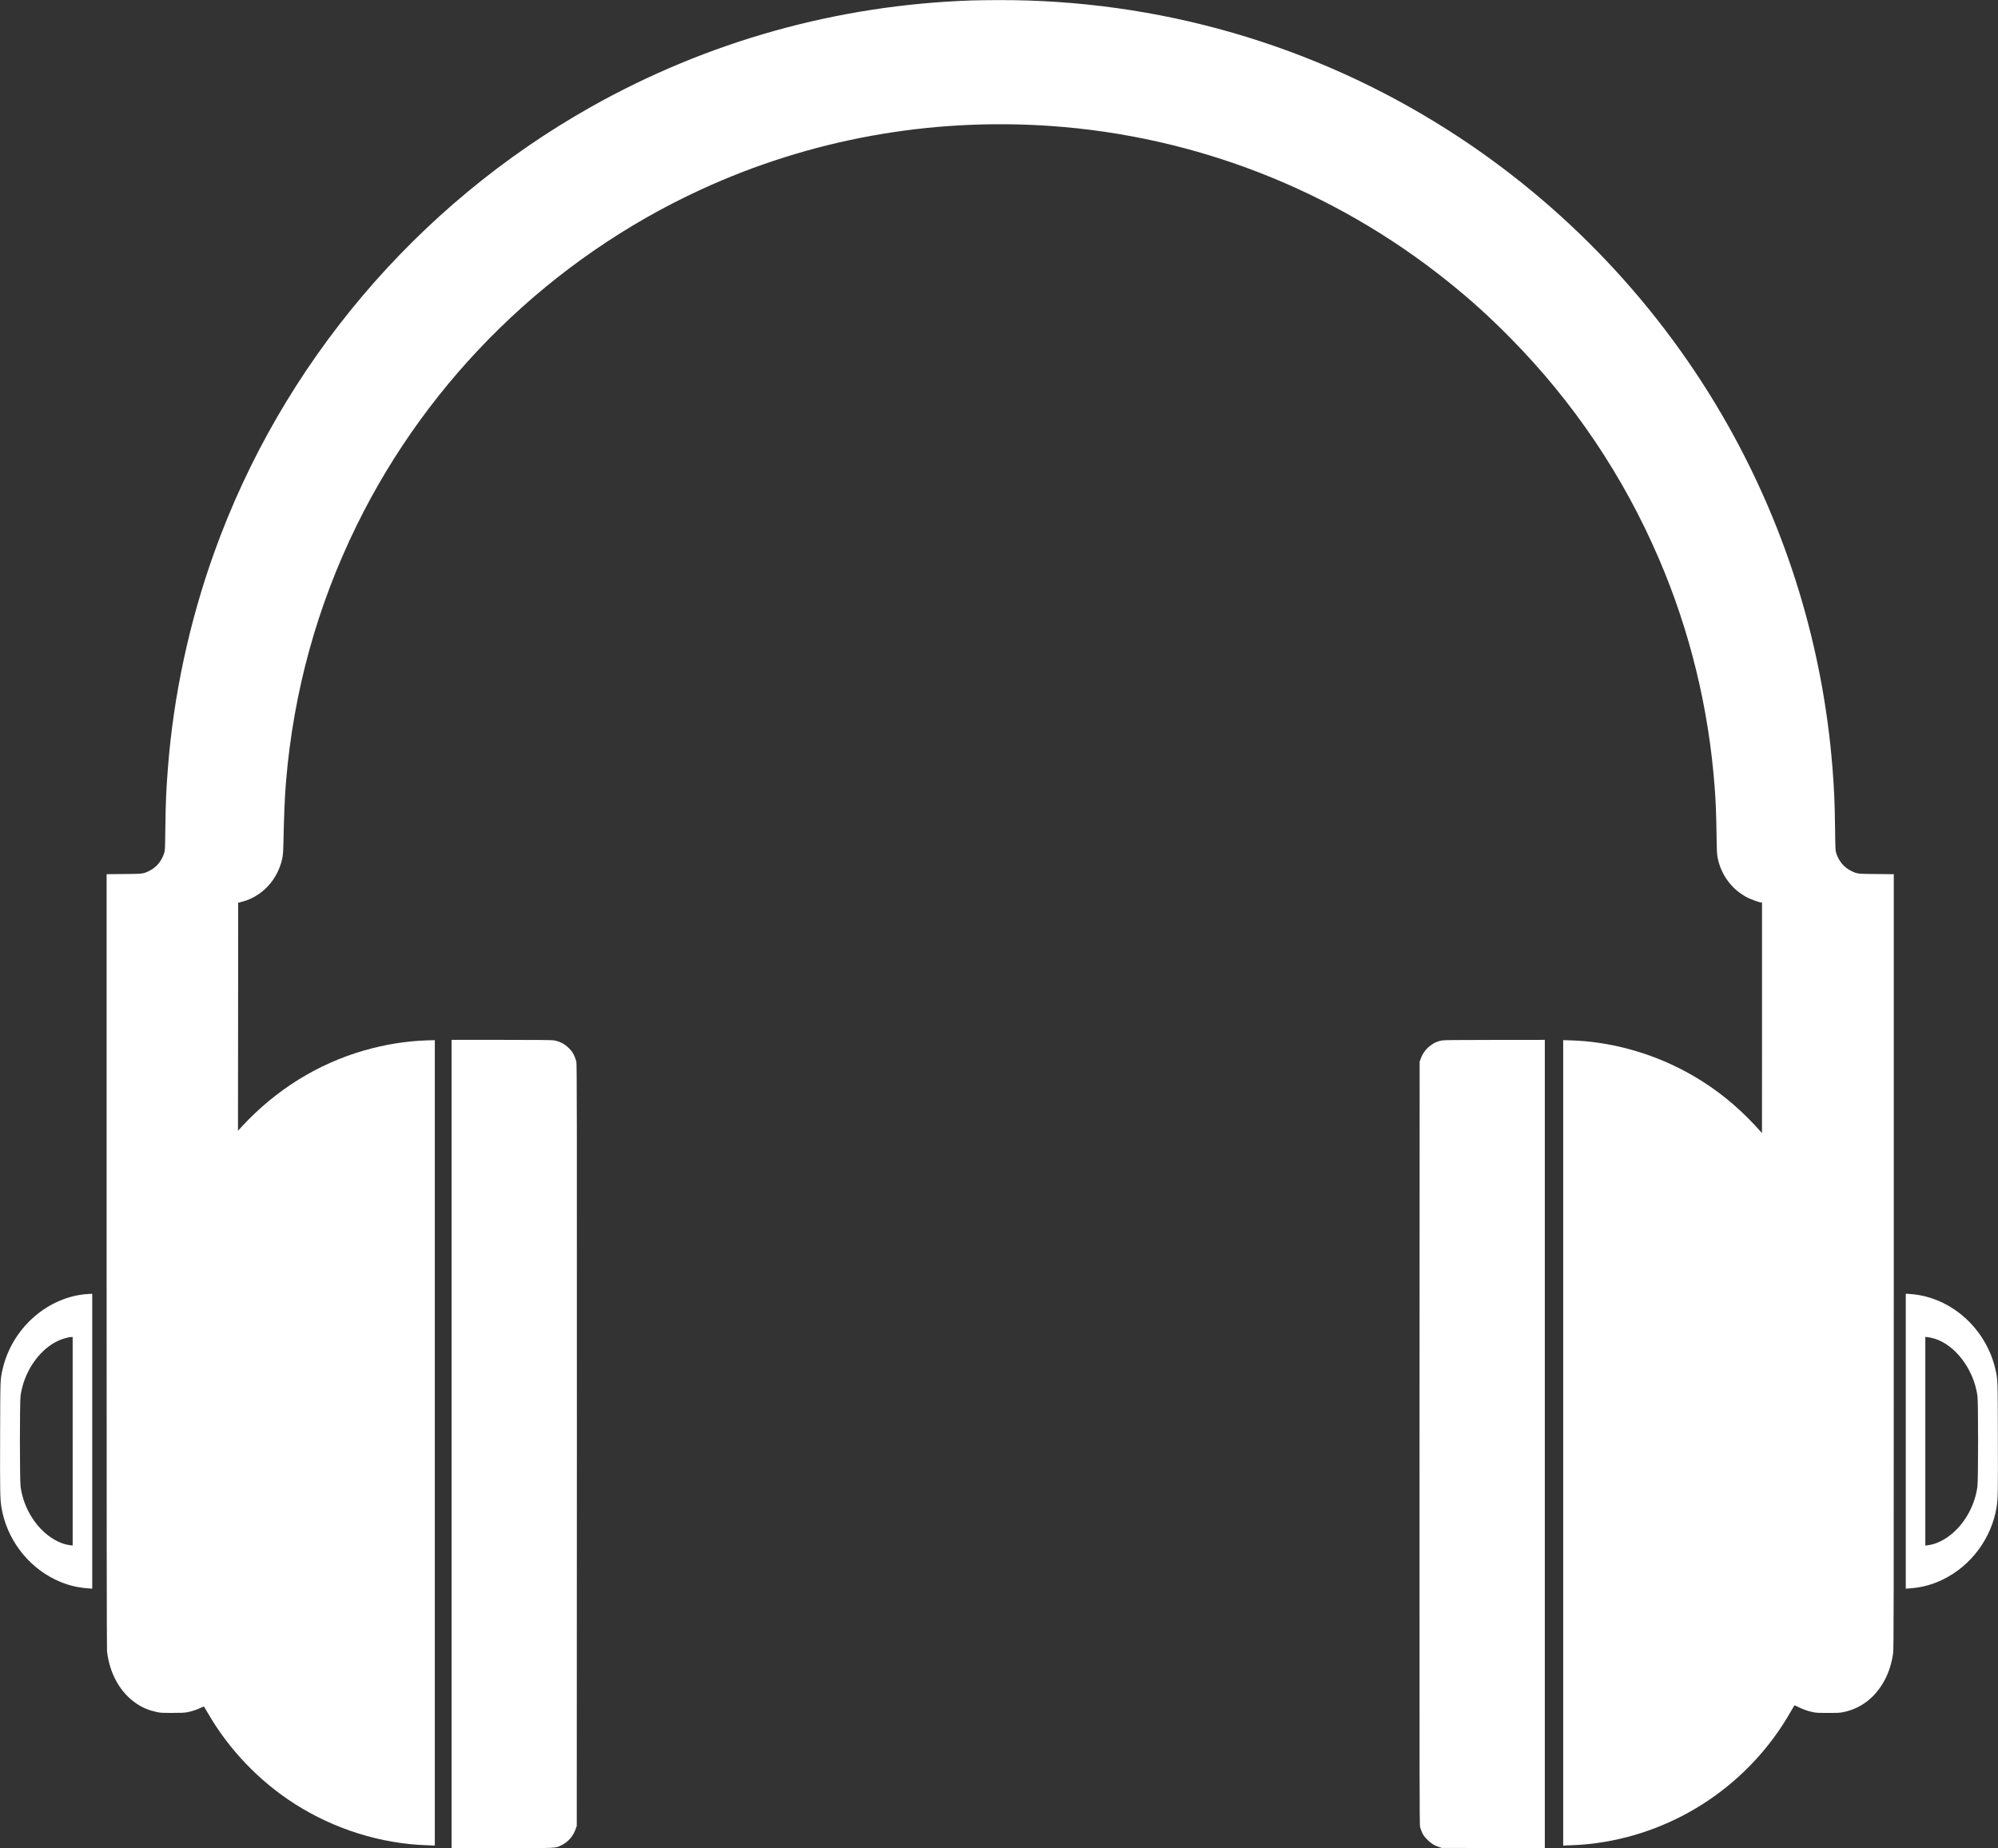 <?xml version="1.0" standalone="no"?>
<!DOCTYPE svg PUBLIC "-//W3C//DTD SVG 20010904//EN"
 "http://www.w3.org/TR/2001/REC-SVG-20010904/DTD/svg10.dtd">
<svg version="1.0" xmlns="http://www.w3.org/2000/svg"
 width="5004pt" height="4628pt" viewBox="0 0 5004 4628"
 preserveAspectRatio="xMidYMid meet">
<rect x="0" y="0" width="5004" height="4628" fill="#333333" stroke="none"/>
<g transform="translate(0,4628) scale(0.1,-0.1)"
fill="#ffffff" stroke="none">
<path d="M24340 46269 c-3365 -113 -6620 -1023 -9540 -2667 -4375 -2463 -7744
-6446 -9434 -11155 -623 -1735 -1019 -3576 -1160 -5392 -43 -551 -57 -859 -65
-1510 -7 -545 -8 -562 -30 -630 -68 -206 -195 -357 -376 -445 -150 -73 -150
-73 -632 -77 l-433 -4 0 -9682 c0 -6378 4 -9713 10 -9772 63 -570 336 -1051
748 -1322 151 -100 307 -164 497 -205 89 -20 131 -22 385 -22 226 0 304 3 376
16 115 22 252 67 344 113 40 20 76 33 80 28 4 -4 49 -80 100 -168 525 -907
1278 -1695 2165 -2263 993 -636 2160 -1002 3318 -1040 l197 -7 0 10084 0
10084 -202 -6 c-510 -16 -1047 -102 -1568 -252 -1160 -334 -2198 -978 -3044
-1885 l-116 -125 3 2854 2 2854 85 23 c168 44 281 95 426 192 308 207 529 550
600 929 10 52 18 160 20 263 20 884 34 1222 69 1645 189 2242 778 4377 1764
6390 1812 3699 4879 6693 8626 8418 2733 1258 5735 1803 8765 1592 3628 -254
7080 -1603 9925 -3880 587 -470 1031 -871 1580 -1426 1581 -1600 2835 -3462
3722 -5529 779 -1813 1252 -3756 1398 -5740 28 -391 36 -598 45 -1120 7 -479
10 -534 29 -633 86 -427 353 -787 732 -987 95 -49 314 -130 357 -130 l22 0 0
-2887 -1 -2888 -31 35 c-605 683 -1260 1194 -2033 1585 -844 427 -1800 674
-2712 702 l-203 6 0 -10086 0 -10086 33 4 c17 2 111 7 207 9 176 6 392 24 595
52 2037 277 3843 1499 4865 3294 46 80 86 149 90 153 4 4 46 -12 94 -37 114
-58 232 -100 358 -128 93 -20 131 -22 393 -22 262 0 300 2 392 22 445 96 791
367 1026 802 103 190 180 440 211 678 15 113 16 1005 16 9812 l0 9689 -432 4
c-483 4 -483 4 -633 77 -179 87 -310 242 -376 445 -22 68 -22 86 -30 630 -8
646 -23 983 -65 1510 -238 3009 -1127 5925 -2609 8560 -1684 2995 -4108 5554
-7015 7405 -3373 2148 -7264 3272 -11275 3258 -236 0 -531 -5 -655 -9z"/>
<path d="M11310 10120 l0 -10120 1263 0 c1415 0 1335 -4 1492 74 163 81 287
220 349 395 l31 86 3 9533 c2 8385 0 9542 -13 9605 -8 40 -35 114 -60 165 -37
74 -62 109 -123 170 -115 115 -234 176 -392 201 -43 7 -488 11 -1307 11
l-1243 0 0 -10120z"/>
<path d="M36115 20225 c-38 -7 -89 -20 -113 -29 -188 -68 -348 -230 -418 -422
l-29 -79 -3 -9548 c-2 -8575 0 -9555 13 -9615 9 -37 34 -105 56 -151 33 -68
58 -101 128 -171 95 -95 155 -134 276 -177 l80 -28 1293 -3 1292 -2 0 10120 0
10120 -1252 -1 c-991 -1 -1268 -4 -1323 -14z"/>
<path d="M2116 13869 c-974 -103 -1826 -883 -2051 -1879 -60 -264 -58 -215
-62 -1685 -4 -1368 -1 -1559 32 -1765 126 -777 635 -1466 1340 -1811 272 -133
534 -203 833 -224 l102 -8 0 3692 0 3691 -57 -1 c-32 -1 -93 -5 -137 -10z
m-296 -3680 l0 -2611 -62 7 c-204 23 -431 135 -628 307 -327 286 -552 710
-614 1157 -23 162 -23 2122 -1 2280 81 571 426 1099 878 1345 122 66 295 120
400 125 l27 1 0 -2611z"/>
<path d="M47730 10190 l0 -3693 103 8 c298 21 560 91 832 224 705 345 1214
1034 1340 1811 33 206 36 397 32 1765 -4 1470 -2 1421 -62 1685 -102 453 -341
880 -679 1213 -403 397 -923 637 -1458 673 l-108 7 0 -3693z m700 2574 c531
-151 1000 -765 1095 -1435 22 -158 22 -2118 -1 -2280 -62 -446 -287 -871 -614
-1157 -197 -172 -424 -284 -627 -307 l-63 -7 0 2612 0 2612 63 -7 c34 -4 100
-18 147 -31z"/>
</g>
</svg>
